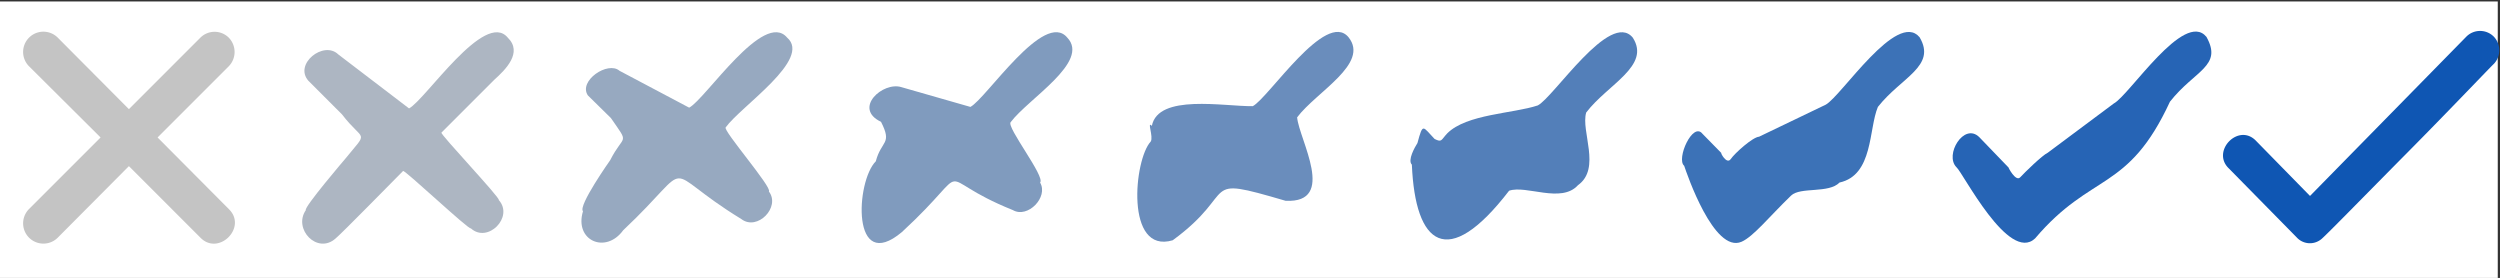 <svg id="Layer_1" data-name="Layer 1" xmlns="http://www.w3.org/2000/svg" viewBox="0 0 671.1 74.6"><rect x="0" y="0" width="671.1" height="74.6" fill="#333333" stroke="none"/><defs><style>.cls-1{fill:#fff;}.cls-2{fill:#c4c4c4;}.cls-3{fill:#adb6c2;}.cls-4{fill:#97a9c0;}.cls-5{fill:#809bbe;}.cls-6{fill:#6a8dbc;}.cls-7{fill:#537fb9;}.cls-8{fill:#3c72b7;}.cls-9{fill:#2664b5;}.cls-10{fill:#0f56b3;}</style></defs><rect class="cls-1" y="0.4" width="670.5" height="74.64"/><path class="cls-2" d="M61.4,56.1,42.3,36.9,61.4,17.8a5.5,5.5,0,0,0,0-7.7h0a5.4,5.4,0,0,0-7.6,0L34.6,29.3,15.5,10.1a5.4,5.4,0,0,0-7.7,7.7L27,36.9,7.8,56.1a5.4,5.4,0,1,0,7.7,7.7L34.6,44.6,53.8,63.8C58.7,68.8,66.5,61,61.4,56.1Z"/><path class="cls-3" d="M136.3,10.1c-6.2-7.5-22.1,16.7-26.5,19l-19-14.5c-3.9-3.8-12,2.6-8,7.1l9,9c5.9,7.7,7.3,4,.9,11.9,0,0-11.2,13.1-10.6,13.8-3.5,5.1,3.1,12,8,7.6,1.8-1.5,15.5-15.5,18.1-18.1.4-.4,17.7,15.9,18.2,15.4,4.5,4.1,11.6-3,7.5-7.6.5-.5-15.8-17.7-15.4-18.1l14.2-14.2C135.7,18.7,140.4,14.1,136.3,10.1Z"/><path class="cls-4" d="M211.3,10.1C205,2.6,189.4,26.6,185,28.9L166.3,19c-3.1-2.7-11.1,2.7-8.5,6.6l6.2,6.1c5.1,7.4,3.5,4-.2,11.3,0,0-8.7,12.3-7.3,13.7-2.4,7.9,6.1,11.6,10.8,5.1,20.3-19.1,8.8-17,31.7-3,4.3,3.3,10.6-3.2,7.4-7.4,1-1-12.4-16.4-11.6-17.2C198.9,28.5,218,15.9,211.3,10.1Z"/><path class="cls-5" d="M286.5,10.1c-6.2-7.5-21.7,16.3-26,18.6L242,23.4c-5-1.6-13.1,5.7-5.5,9.3,3.1,6.1.1,4.9-1.4,10.6-5.4,5.4-6.6,30.4,7,19,20.7-19.1,6.7-15.2,29.8-5.9,4,2.3,9.6-3.5,7.3-7.4,1.5-1.5-9.1-14.9-7.9-16.2C276,26.5,292.7,16.6,286.5,10.1Z"/><path class="cls-6" d="M362,10c-6.1-7.4-21.4,16.2-25.7,18.5-7.7.1-25.4-3.4-27.1,5.3-1.4-1.5.5,2.9-.3,4.2-4.5,4.8-6.9,30.3,5.9,26.5,18.2-13.3,6.4-17.6,30.3-10.6,13.9.7,3.6-16.5,3.1-22.4C353.4,24.6,367.7,17.1,362,10Z"/><path class="cls-7" d="M438.3,10.1c-6.1-7.4-21.2,16-25.5,18.2-6.6,2.2-19.1,2.3-24.3,7.5-1.7,1.8-1.4,2.5-3.4,1.5-3.2-3.3-3.1-4.5-4.6,1.1-.7,1.1-2.7,4.6-1.5,5.8.9,21.5,9.5,28.6,26.1,7,4.6-1.6,14,3.5,18.5-1.5,6.3-4.5.7-14.5,2.2-19.5C431.6,22.6,443.2,17.7,438.3,10.1Z"/><path class="cls-8" d="M515.3,10c-6.1-7.3-21,15.8-25.2,18.1l-17.9,8.6c-1.7.1-6.5,4.4-7.6,6s-2.9-1.9-2.5-1.6L457,35.9c-2.6-3.3-7.1,6.8-4.9,8.6.7,2.1,8,23.6,15.4,20.4,3.2-1.4,7.4-6.7,13.3-12.4,2.5-2.4,10.1-.5,13-3.5,9.1-2,7.8-14.4,10.3-20.3C510.4,20.7,519.9,17.8,515.3,10Z"/><path class="cls-9" d="M592.3,9.9c-6-7.3-20.7,15.7-24.9,17.9L549.7,41c-1.5.7-6.2,5.3-7.4,6.6s-3.3-2.8-3.1-2.6l-7.9-8.2c-4.1-4-9.4,4.8-6.1,8.1,1.7,1.4,14,25.8,21.1,19.1,15.2-17.9,24.9-12.3,36.2-36.7C589.2,18.8,596.7,17.8,592.3,9.9Z"/><path class="cls-10" d="M669.4,9.8a5.2,5.2,0,0,0-7.3,0l-21,21.4-21,21.4L605.6,37.8c-4.7-4.9-12.1,2.8-7.3,7.4l18.2,18.5a4.8,4.8,0,0,0,6.5.6c.6-.3,11.9-11.9,23.3-23.4s22.6-23.3,23.1-23.7A5.3,5.3,0,0,0,669.4,9.8Z"/></svg>